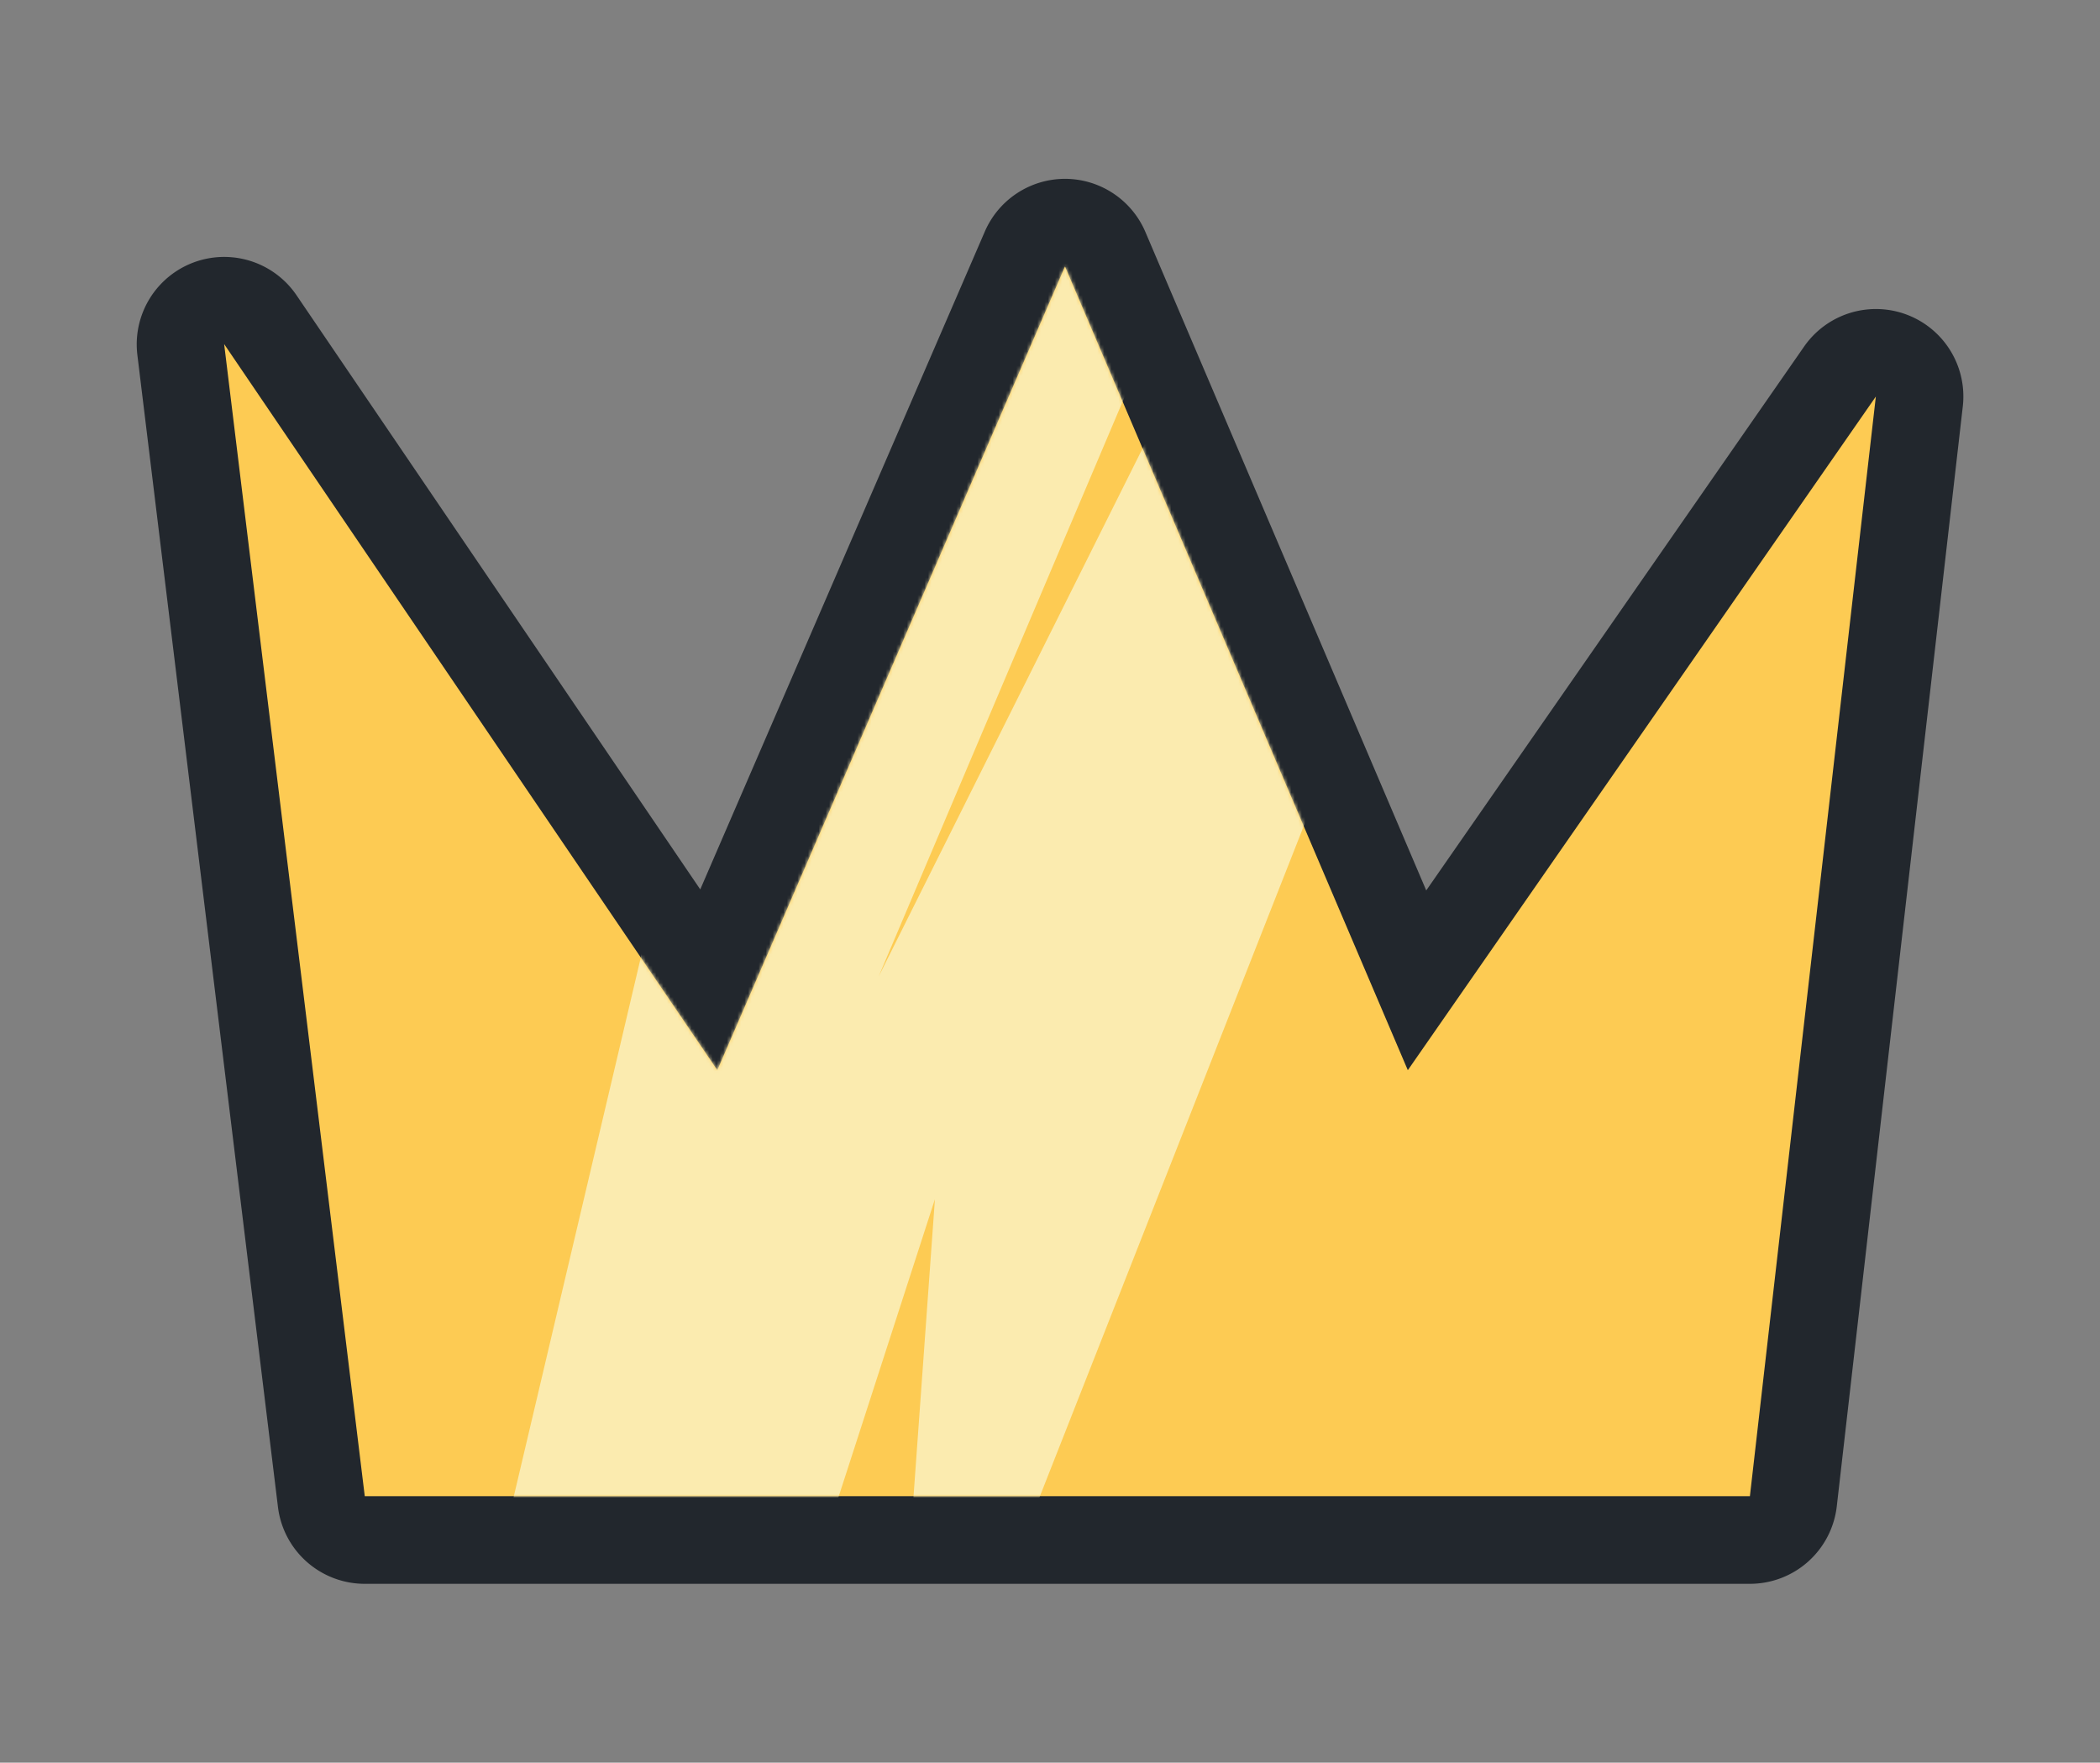 <svg id="crown-an" xmlns="http://www.w3.org/2000/svg" xmlns:xlink="http://www.w3.org/1999/xlink" viewBox="0 0 595.28 499.7">
    <rect x="0" y="0" width="595.28" height="499.7" fill="#808080" stroke="none"/>
    <style>
      @keyframes crown-shine {
        0% {
          transform: translateX(-370px);
        }
        25%, 100% {
          transform: translateX(370px);
        }
      }

      #crown-an #shine {
        animation: crown-shine 5s cubic-bezier(0.37, 0, 0.63, 1) both infinite;
      }

      @keyframes star-1 {
        0%, 25%, 65%, 100% {
          transform: scale(.7);
          opacity: 0;
        }
        29%, 61% {
          opacity: 1;
        }
        35%, 55% {
          transform: scale(1);
        }
        45% {
          transform: scale(.7);
        }
      }

      @keyframes star-2 {
        0%, 30%, 70%, 100% {
          transform: scale(.7);
          opacity: 0;
        }
        34%, 66% {
          opacity: 1;
        }
        40%, 60% {
          transform: scale(1);
        }
        50% {
          transform: scale(.7);
        }
      }

      @keyframes star-3 {
        0%, 35%, 75%, 100% {
          transform: scale(.7);
          opacity: 0;
        }
        39%, 71% {
          opacity: 1;
        }
        45%, 65% {
          transform: scale(1);
        }
        55% {
          transform: scale(.7);
        }
      }

      #crown-an #star-1 {
        transform-origin: 484.12px 405.01px;
        animation: star-1 5s ease-in-out both infinite;
      }

      #crown-an #star-2 {
        transform-origin: 142.24px 363.1px;
        animation: star-2 5s ease-in-out both infinite;
      }

      #crown-an #star-3 {
        transform-origin: 336.18px 201.69px;
        animation: star-3 5s ease-in-out both infinite;
      }
    </style>
    <defs>
      <mask id="crown-mask" x="63.54" y="-35.86" width="468.2" height="571.41" maskUnits="userSpaceOnUse">
        <polygon points="103.4 424.16 496.04 424.16 531.74 112.42 399.07 303.39 301.89 75.54 203.34 303.39 63.54 97.55 103.4 424.16" fill="#fff"/>
      </mask>
    </defs>
    <g>
      <path d="M103.4,449a24.79,24.79,0,0,1-24.61-21.79L38.93,100.55A24.79,24.79,0,0,1,84,83.62L198.5,252.14,279.14,65.7a24.79,24.79,0,0,1,22.75-15H302A24.8,24.8,0,0,1,324.7,65.81l79.59,186.62L511.38,98.28a24.79,24.79,0,0,1,45,17L520.67,427A24.79,24.79,0,0,1,496,449Z" fill="#22272d"/>
      <polygon points="103.4 424.16 496.04 424.16 531.74 112.42 399.07 303.39 301.89 75.54 203.34 303.39 63.54 97.55 103.4 424.16" fill="#fdcb53"/>
    </g>
    <g mask="url(#crown-mask)">
      <polygon id="shine" points="250.94 535.54 265.02 339.96 201.71 535.56 119.4 535.56 254.07 -35.86 381.75 -35.86 249.06 276.85 405.32 -35.86 475.87 -35.86 250.94 535.54" fill="#fbebaf"/>
    </g>
    <path id="star-1" d="M506.7,427.58,570,405,506.7,382.44l-22.57-63.27-22.57,63.27L398.29,405l63.27,22.57,22.57,63.27S505.66,430.48,506.7,427.58Z" fill="#fff" opacity="0"/>
    <path id="star-3" d="M358.76,224.26,422,201.69l-63.27-22.57-22.57-63.27s-21.54,60.37-22.57,63.27l-63.27,22.57,63.27,22.57,22.57,63.27S357.72,227.16,358.76,224.26Z" fill="#fff" opacity="0"/>
    <path id="star-2" d="M164.82,385.68l63.27-22.57-63.27-22.57-22.57-63.27s-21.54,60.37-22.57,63.27L56.41,363.11l63.27,22.57L142.25,449S163.78,388.58,164.82,385.68Z" fill="#fff" opacity="0"/>
  </svg>